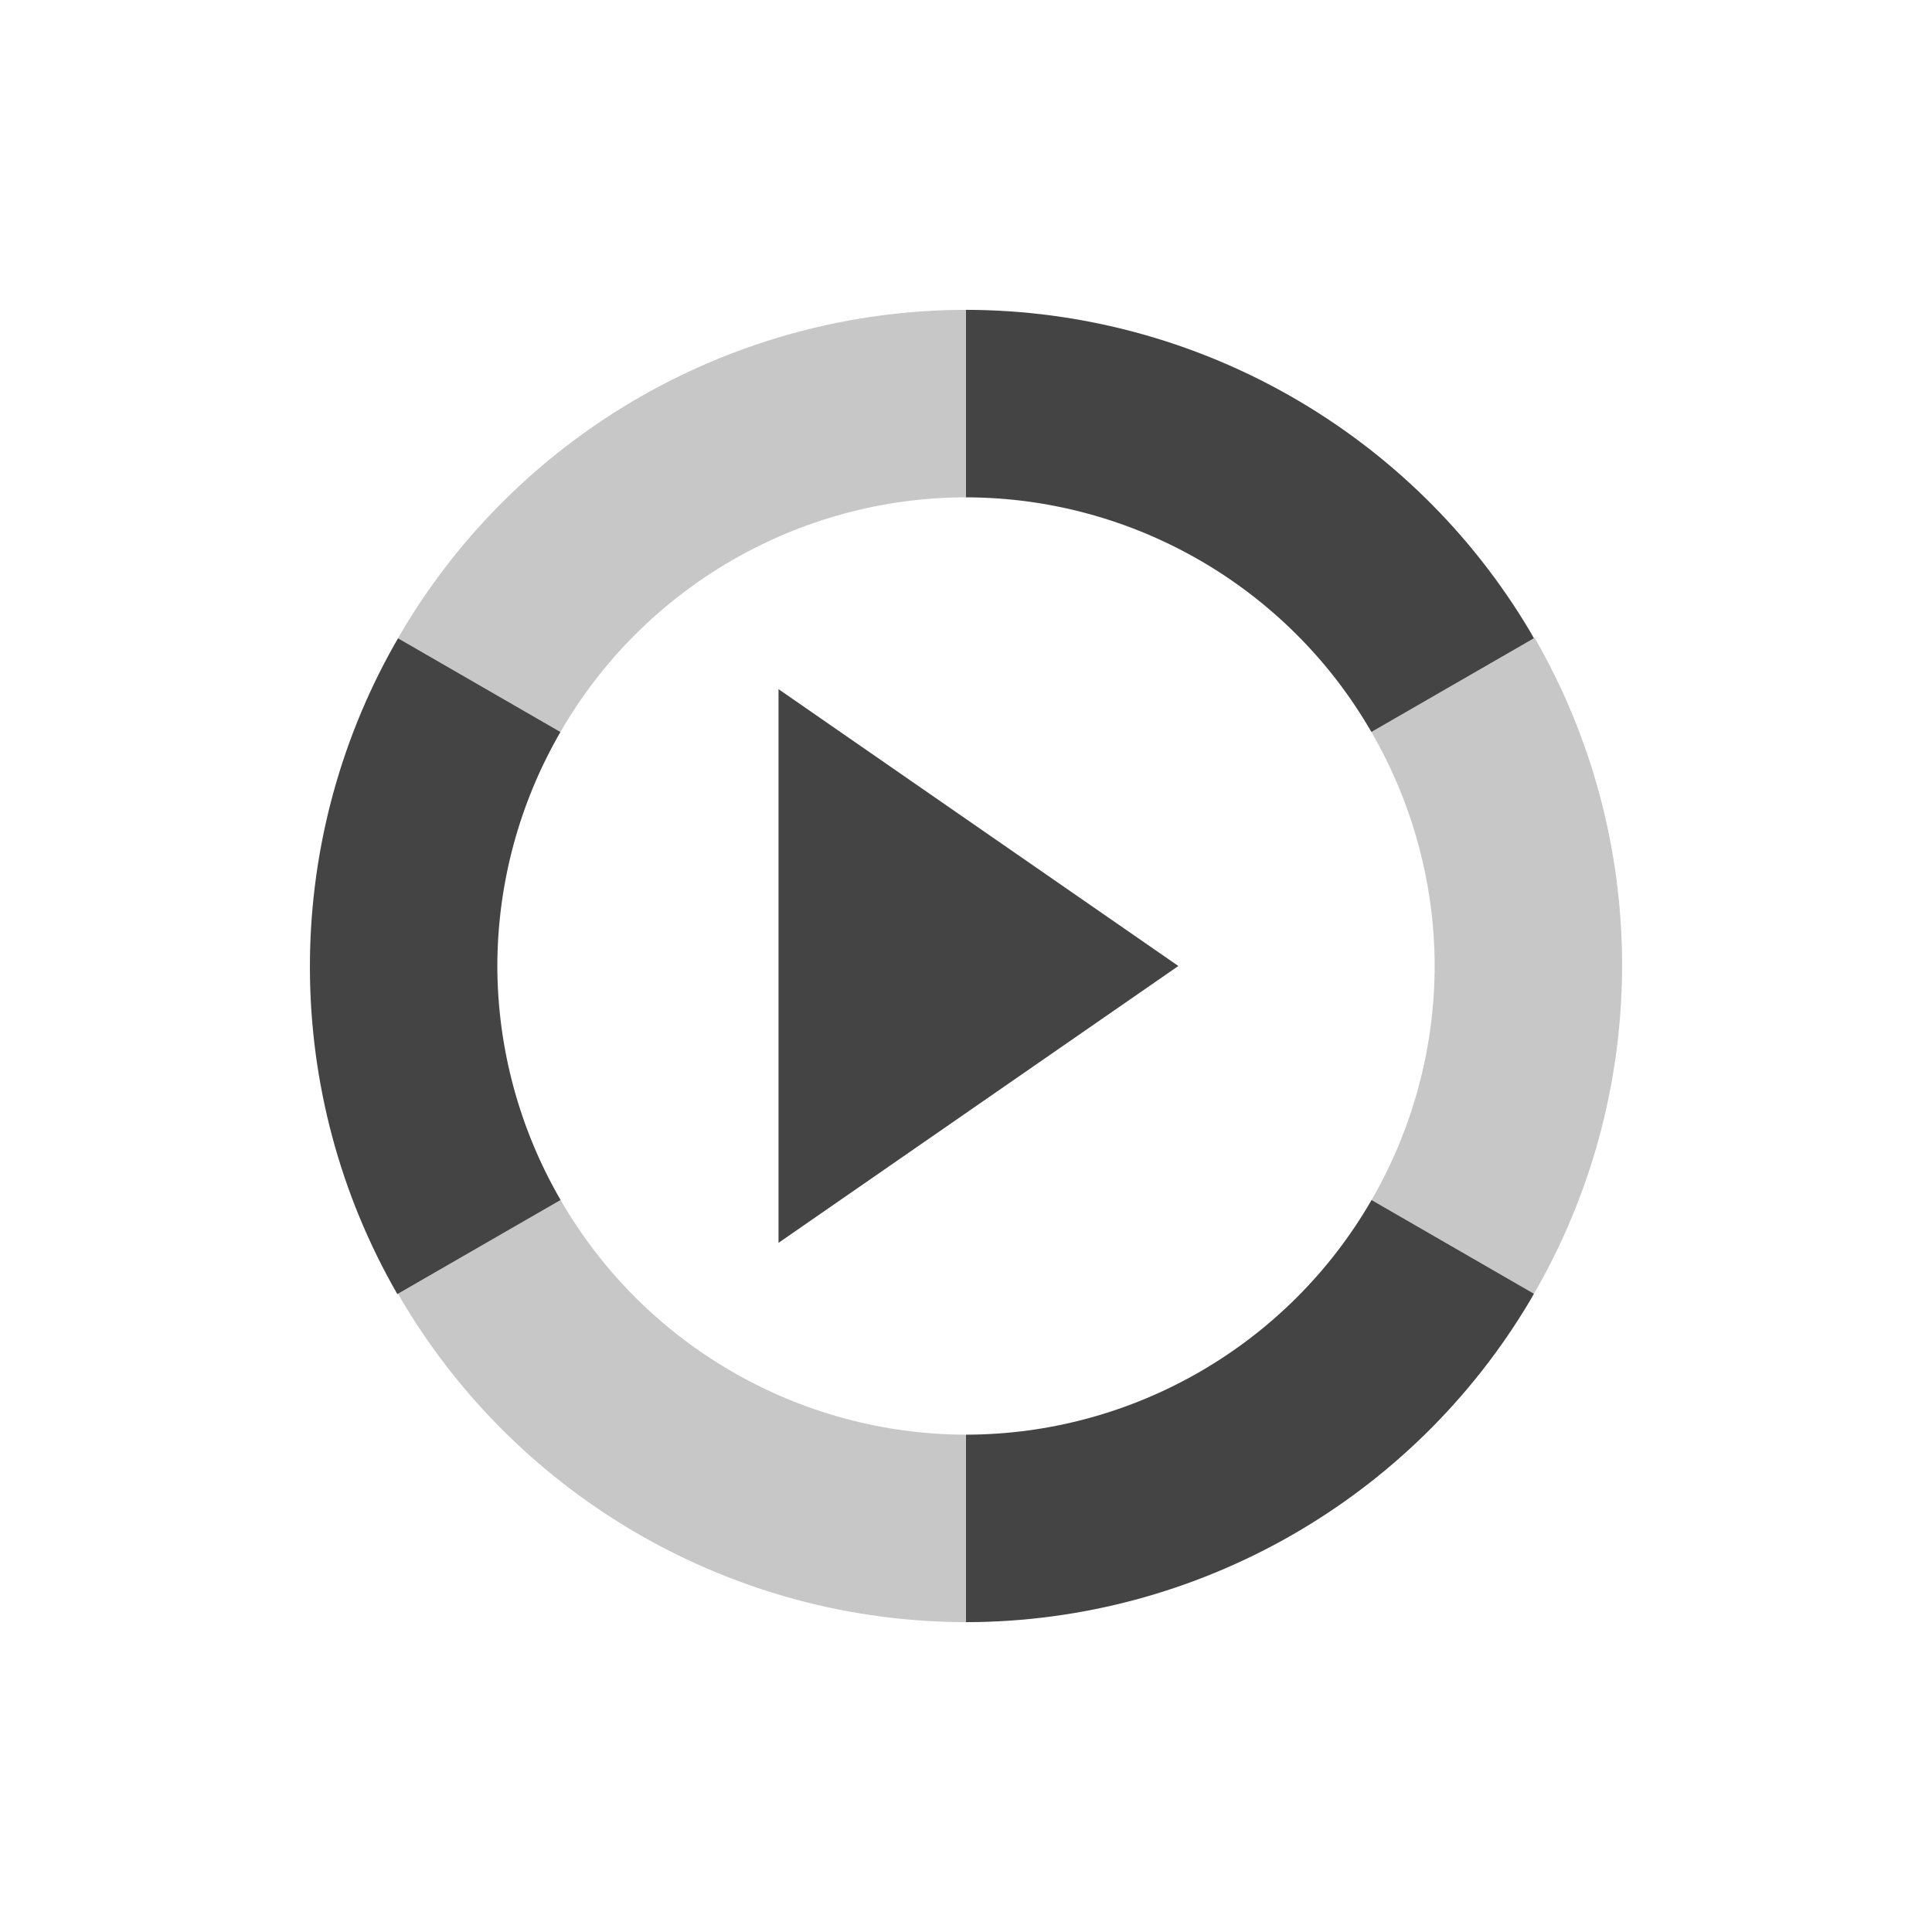 <svg xmlns="http://www.w3.org/2000/svg" style="fill-rule:evenodd;clip-rule:evenodd;stroke-linejoin:round;stroke-miterlimit:2" width="100%" height="100%" version="1.1" viewBox="0 0 24 24" xml:space="preserve">
 <defs>
  <style id="current-color-scheme" type="text/css">
   .ColorScheme-Text { color:#444444; } .ColorScheme-Highlight { color:#4285f4; } .ColorScheme-NeutralText { color:#ff9800; } .ColorScheme-PositiveText { color:#4caf50; } .ColorScheme-NegativeText { color:#f44336; }
  </style>
 </defs>
 <path style="fill:currentColor;fill-opacity:0.3;" class="ColorScheme-Text" d="M12,3.849c-2.876,0.003 -5.545,1.527 -7.01,4c-0.015,0.027 -0.03,0.053 -0.045,0.08l2.017,1.164c1.037,-1.799 2.961,-2.913 5.038,-2.915l-0,-2.329Zm7.064,4.075l-2.028,1.169c0.512,0.883 0.784,1.886 0.786,2.907c-0.002,1.021 -0.272,2.023 -0.784,2.907l2.017,1.164c0.016,-0.026 0.031,-0.053 0.046,-0.079c1.412,-2.504 1.398,-5.577 -0.037,-8.068Zm-12.1,6.983l-2.019,1.164c0.015,0.027 0.03,0.053 0.045,0.08c1.465,2.473 4.134,3.997 7.01,4l-0,-2.329c-2.076,-0.003 -3.999,-1.116 -5.036,-2.915Z"/>
 <path style="fill:currentColor;" class="ColorScheme-Text" d="M12,3.849l-0,2.329c2.076,0.003 3.999,1.116 5.036,2.915l2.019,-1.164c-0.015,-0.027 -0.03,-0.053 -0.045,-0.08c-1.465,-2.473 -4.134,-3.997 -7.01,-4Zm-7.055,4.08c-0.016,0.026 -0.031,0.053 -0.046,0.079c-1.412,2.504 -1.398,5.577 0.037,8.068l2.028,-1.169c-0.512,-0.883 -0.784,-1.886 -0.786,-2.907c0.002,-1.021 0.272,-2.023 0.784,-2.907l-2.017,-1.164Zm4.726,0.632l0,6.878l4.967,-3.439l-4.967,-3.439Zm7.367,6.346c-1.037,1.799 -2.961,2.913 -5.038,2.915l-0,2.329c2.876,-0.003 5.545,-1.527 7.01,-4c0.015,-0.027 0.03,-0.053 0.045,-0.08l-2.017,-1.164Z"/>
</svg>
